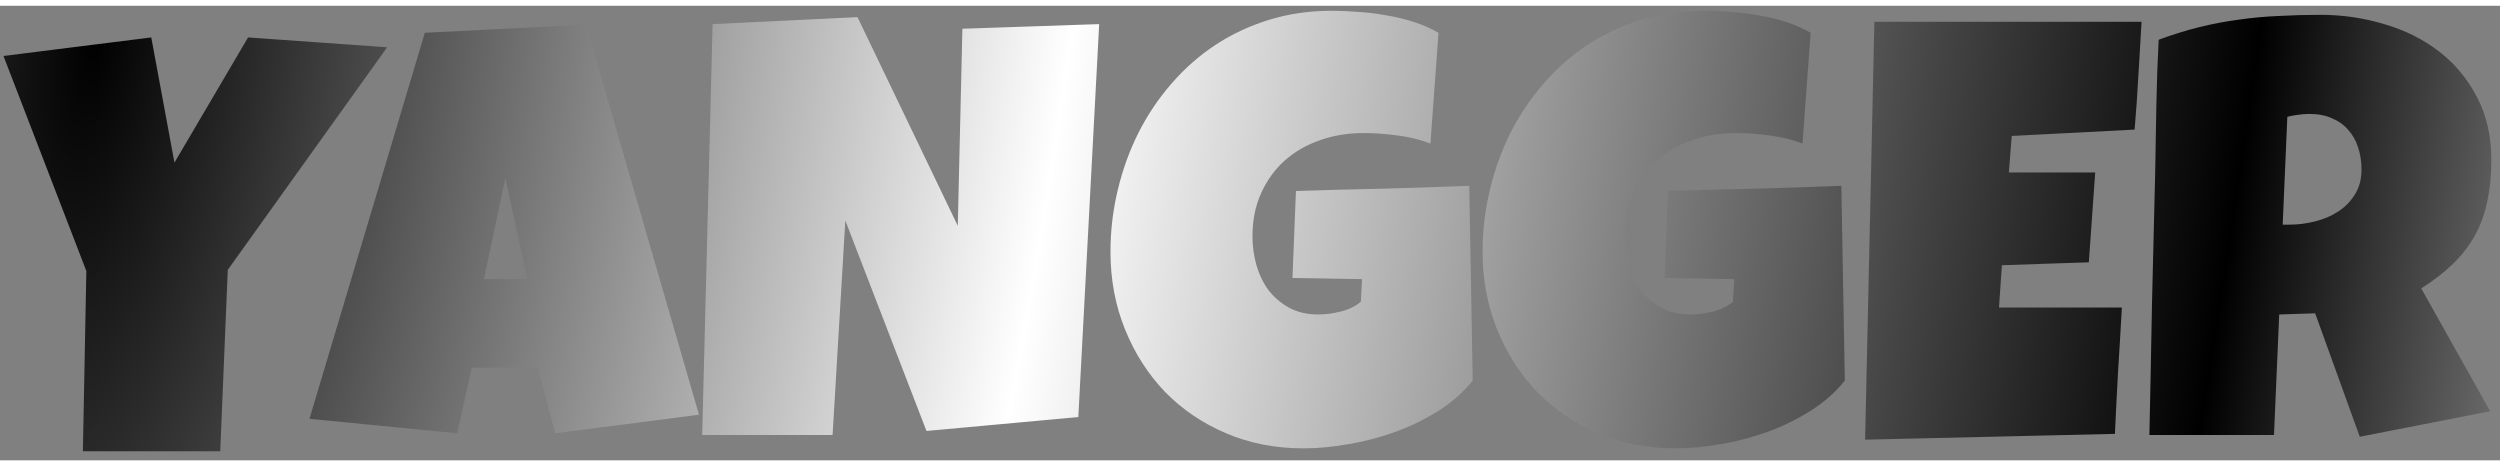 <svg width="177" height="33" viewBox="0 0 242 44" fill="none" xmlns="http://www.w3.org/2000/svg">
    <rect x="0" y="0" width="242" height="44" fill="#808080" stroke="none"/>
    <path d="M37.477 4.018L22.049 25.562L21.319 43.122H8.023L8.359 25.674L0.337 4.859L14.643 3.064L16.887 15.182L24.012 3.064L37.477 4.018ZM67.661 39.587L53.747 41.383L52.064 35.043H45.669L44.266 41.383L29.959 39.98L41.124 2.615L56.721 1.83L67.661 39.587ZM51.054 26.459L48.922 16.697L46.847 26.459H51.054ZM106.401 1.774L104.381 39.812L89.682 41.158L81.827 20.793L80.593 41.551H67.97L68.98 1.774L83.006 1.1L92.712 21.298L93.16 2.222L106.401 1.774ZM142.56 36.277C141.681 37.381 140.596 38.344 139.306 39.167C138.015 39.99 136.631 40.672 135.154 41.215C133.677 41.757 132.162 42.159 130.61 42.421C129.057 42.701 127.58 42.842 126.177 42.842C123.466 42.842 120.969 42.355 118.688 41.383C116.406 40.41 114.433 39.073 112.769 37.371C111.123 35.651 109.833 33.631 108.897 31.312C107.962 28.993 107.495 26.497 107.495 23.822C107.495 21.784 107.729 19.792 108.196 17.847C108.664 15.884 109.328 14.042 110.188 12.321C111.067 10.582 112.133 8.992 113.386 7.552C114.639 6.094 116.06 4.841 117.65 3.793C119.239 2.746 120.979 1.933 122.867 1.353C124.756 0.773 126.776 0.483 128.927 0.483C129.731 0.483 130.591 0.521 131.507 0.595C132.424 0.651 133.331 0.764 134.228 0.932C135.145 1.082 136.033 1.297 136.893 1.577C137.754 1.858 138.539 2.204 139.25 2.615L138.464 13.331C137.417 12.938 136.332 12.676 135.21 12.546C134.107 12.396 133.022 12.321 131.956 12.321C130.46 12.321 129.057 12.555 127.748 13.022C126.458 13.471 125.327 14.126 124.354 14.986C123.4 15.846 122.643 16.893 122.082 18.128C121.521 19.362 121.24 20.755 121.24 22.308C121.24 23.28 121.371 24.224 121.633 25.141C121.895 26.038 122.288 26.843 122.811 27.553C123.354 28.245 124.017 28.806 124.803 29.236C125.607 29.666 126.533 29.882 127.58 29.882C128.291 29.882 129.02 29.788 129.768 29.601C130.535 29.414 131.189 29.096 131.732 28.647L131.844 26.459L125.111 26.347L125.448 17.931C128.235 17.838 131.021 17.763 133.808 17.707C136.594 17.632 139.399 17.539 142.223 17.427L142.56 36.277ZM178.578 36.277C177.699 37.381 176.615 38.344 175.324 39.167C174.034 39.99 172.65 40.672 171.173 41.215C169.695 41.757 168.181 42.159 166.628 42.421C165.076 42.701 163.599 42.842 162.196 42.842C159.484 42.842 156.988 42.355 154.706 41.383C152.425 40.41 150.452 39.073 148.787 37.371C147.142 35.651 145.851 33.631 144.916 31.312C143.981 28.993 143.514 26.497 143.514 23.822C143.514 21.784 143.747 19.792 144.215 17.847C144.682 15.884 145.346 14.042 146.207 12.321C147.085 10.582 148.151 8.992 149.404 7.552C150.657 6.094 152.079 4.841 153.668 3.793C155.258 2.746 156.997 1.933 158.886 1.353C160.775 0.773 162.795 0.483 164.945 0.483C165.749 0.483 166.61 0.521 167.526 0.595C168.442 0.651 169.349 0.764 170.247 0.932C171.163 1.082 172.052 1.297 172.912 1.577C173.772 1.858 174.558 2.204 175.268 2.615L174.483 13.331C173.436 12.938 172.351 12.676 171.229 12.546C170.125 12.396 169.041 12.321 167.975 12.321C166.479 12.321 165.076 12.555 163.767 13.022C162.477 13.471 161.345 14.126 160.373 14.986C159.419 15.846 158.662 16.893 158.101 18.128C157.539 19.362 157.259 20.755 157.259 22.308C157.259 23.28 157.39 24.224 157.652 25.141C157.914 26.038 158.306 26.843 158.83 27.553C159.372 28.245 160.036 28.806 160.822 29.236C161.626 29.666 162.551 29.882 163.599 29.882C164.309 29.882 165.039 29.788 165.787 29.601C166.554 29.414 167.208 29.096 167.75 28.647L167.863 26.459L161.13 26.347L161.467 17.931C164.253 17.838 167.04 17.763 169.826 17.707C172.613 17.632 175.418 17.539 178.242 17.427L178.578 36.277ZM207.304 1.549C207.191 3.307 207.088 5.046 206.995 6.767C206.901 8.487 206.78 10.226 206.63 11.985L194.736 12.602L194.456 16.136H202.815L202.198 24.832L193.783 25.113L193.502 29.208H200.459H205.396C205.284 31.265 205.162 33.313 205.031 35.352C204.919 37.371 204.816 39.401 204.723 41.439L180.542 42L181.44 1.549H207.304ZM241.162 14.958C241.162 16.417 241.031 17.744 240.769 18.941C240.526 20.119 240.134 21.204 239.591 22.195C239.049 23.186 238.348 24.103 237.487 24.944C236.627 25.786 235.589 26.59 234.374 27.357L241.05 39.251L228.427 41.719L224.107 29.769L220.628 29.882L220.123 41.551H208.061C208.154 37.287 208.239 33.042 208.313 28.816C208.407 24.589 208.51 20.344 208.622 16.08C208.659 13.929 208.697 11.797 208.734 9.684C208.772 7.571 208.846 5.439 208.959 3.288C210.268 2.802 211.558 2.4 212.83 2.082C214.101 1.764 215.373 1.521 216.645 1.353C217.935 1.166 219.235 1.044 220.544 0.988C221.872 0.913 223.228 0.876 224.612 0.876C226.744 0.876 228.801 1.175 230.783 1.774C232.784 2.353 234.551 3.232 236.085 4.41C237.618 5.589 238.843 7.057 239.76 8.815C240.695 10.572 241.162 12.62 241.162 14.958ZM228.595 15.856C228.595 15.07 228.483 14.35 228.258 13.696C228.053 13.041 227.735 12.48 227.305 12.012C226.893 11.526 226.369 11.152 225.734 10.89C225.117 10.61 224.387 10.47 223.546 10.47C223.172 10.47 222.807 10.498 222.452 10.554C222.096 10.591 221.75 10.657 221.414 10.75L220.965 21.186H221.638C222.442 21.186 223.256 21.083 224.079 20.877C224.92 20.671 225.668 20.353 226.323 19.923C226.996 19.493 227.538 18.941 227.95 18.268C228.38 17.595 228.595 16.791 228.595 15.856Z" fill="url(#paint0_radial)"/>
    <defs>
        <radialGradient id="paint0_radial" cx="0" cy="0" r="1" gradientUnits="userSpaceOnUse" gradientTransform="translate(9.892 -2.722) rotate(9.198) scale(241.876 697.507)">
            <stop/>
            <stop offset="0.387" stop-color="white"/>
            <stop offset="0.859"/>
            <stop offset="1" stop-opacity="0"/>
        </radialGradient>
    </defs>
</svg>
